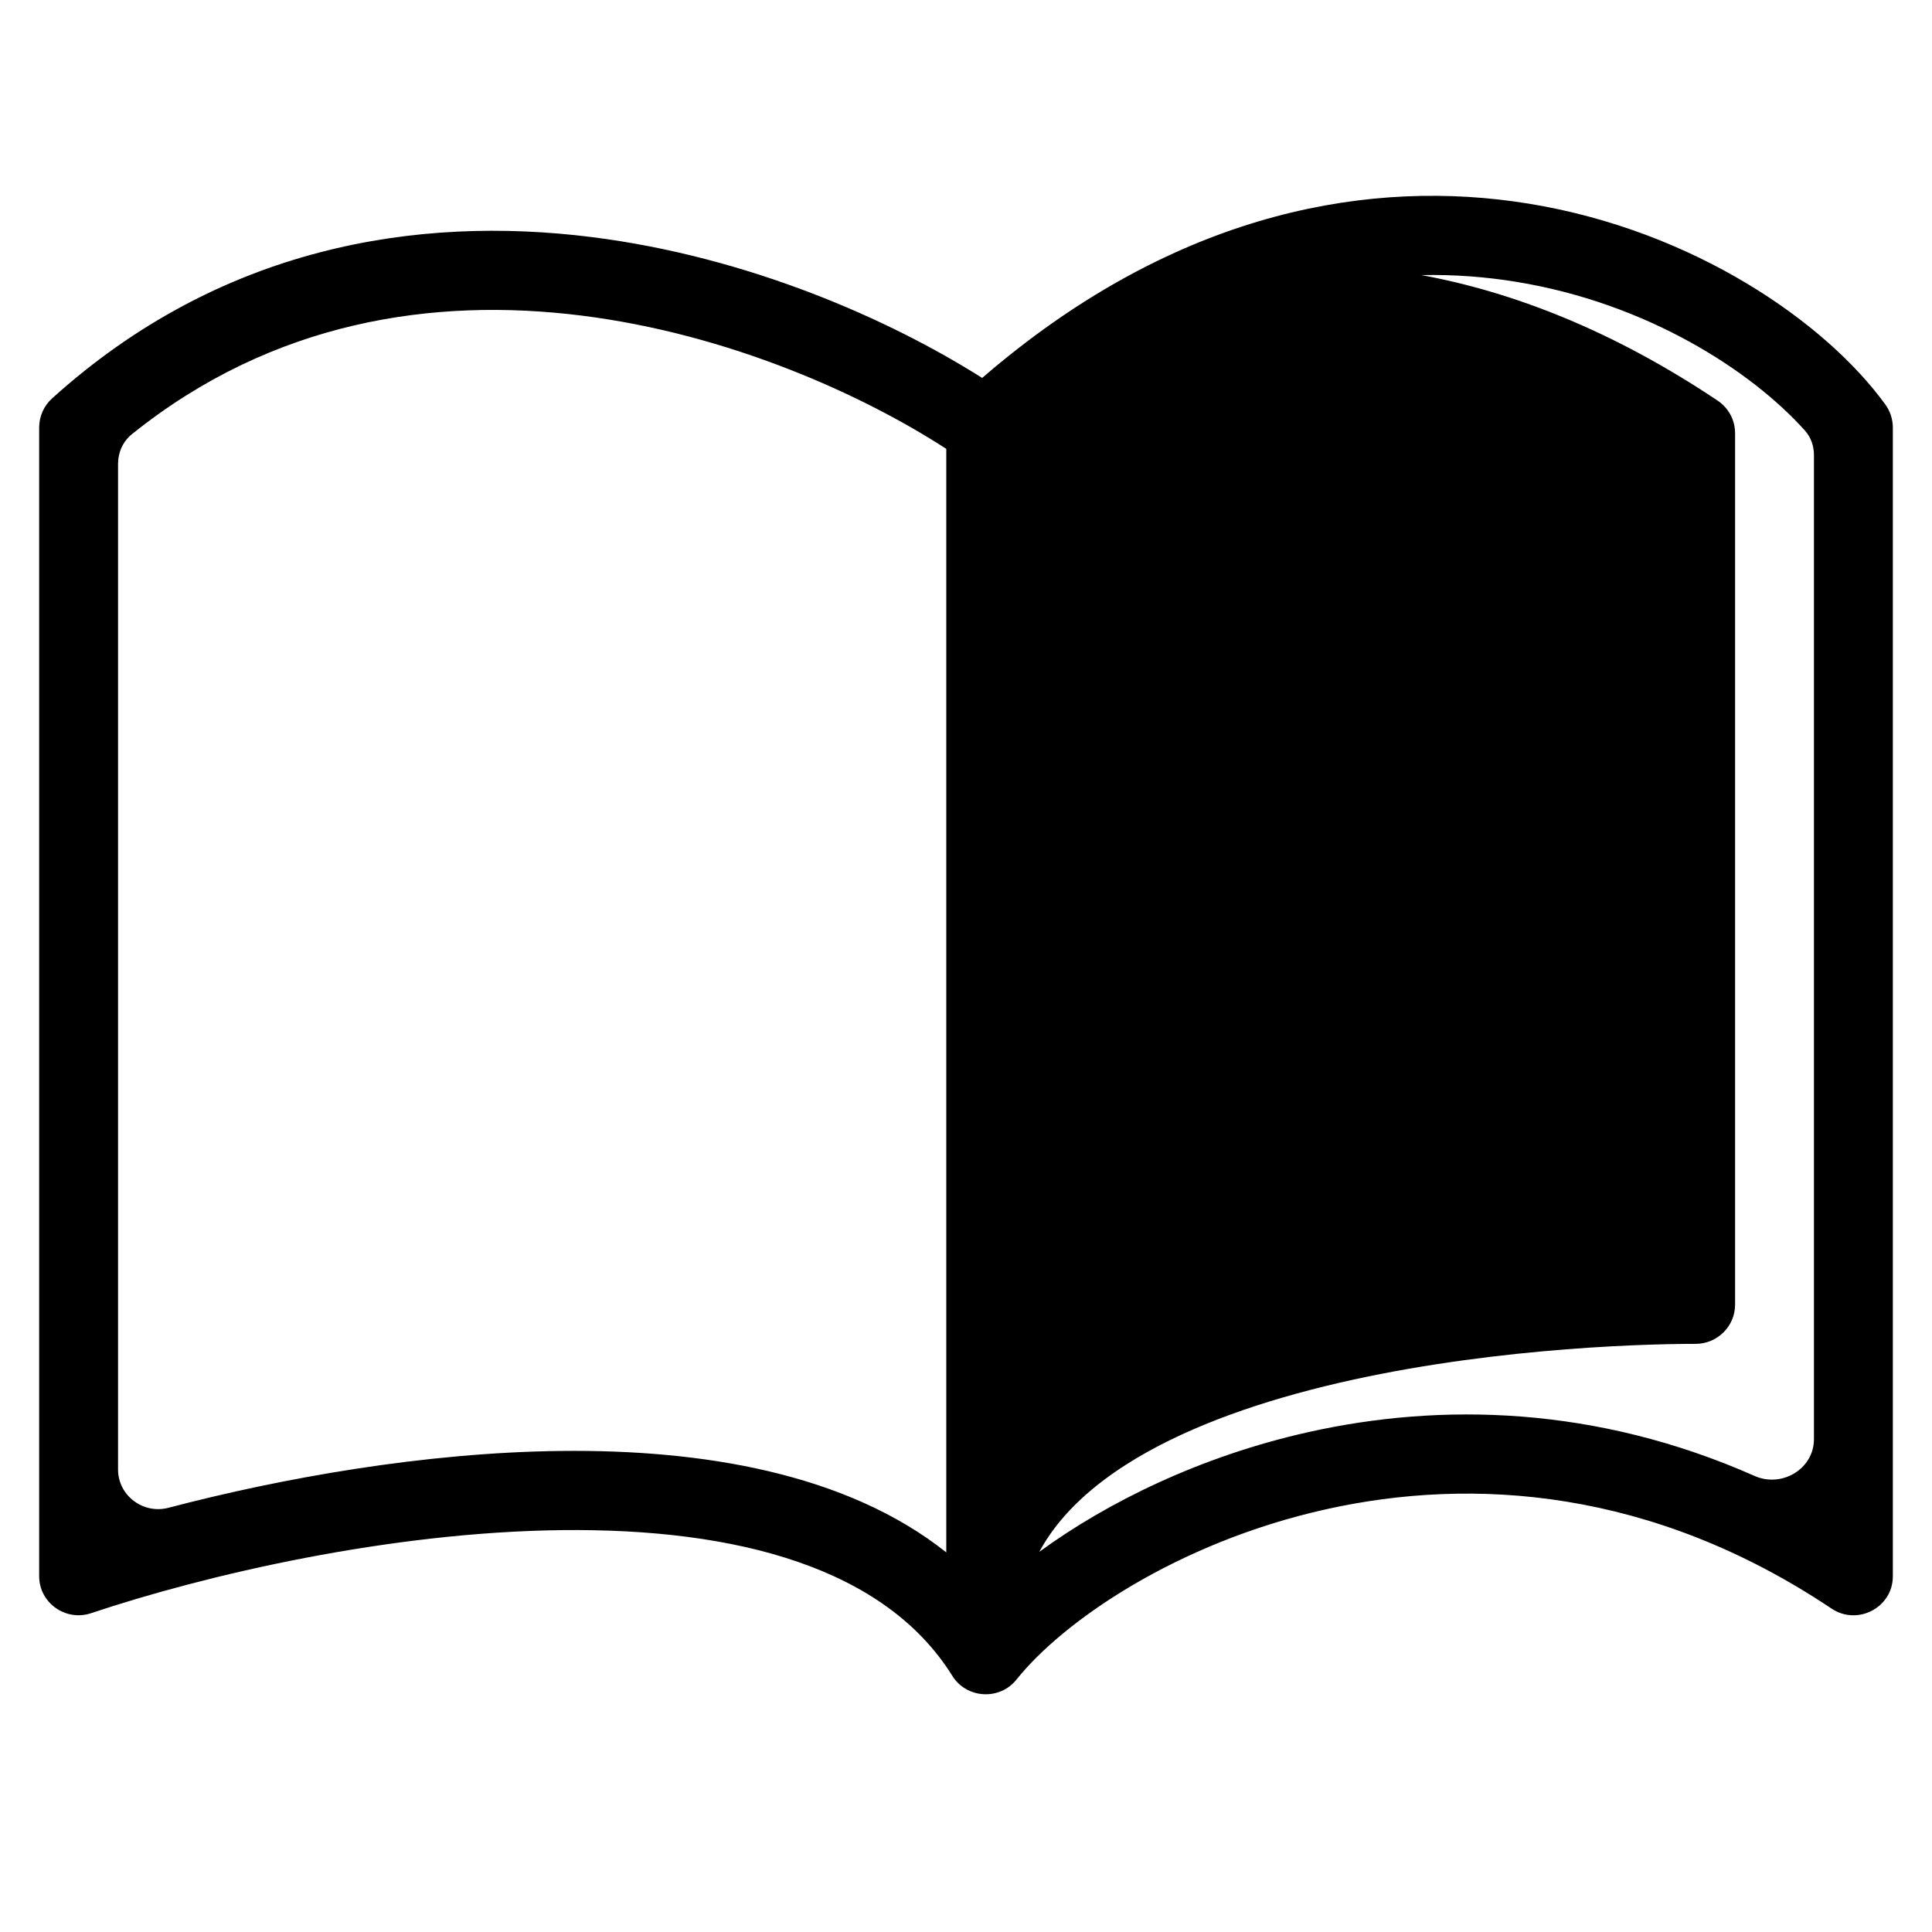 <svg width="148" height="148" viewBox="0 0 148 148" fill="none" xmlns="http://www.w3.org/2000/svg">
<path fill-rule="evenodd" clip-rule="evenodd" d="M144.422 30.982C139.893 24.733 129.8 17.661 117.082 15.597C105.065 13.646 90.781 16.172 76.629 27.781C76.363 27.994 76.106 28.208 75.859 28.422C75.652 28.597 75.445 28.774 75.239 28.952C68.204 24.498 57.367 19.669 45.294 18.157C31.938 16.485 16.89 18.868 4 30.511L3.989 30.521C3.359 31.09 3 31.899 3 32.747V120.741C3 122.79 5.033 124.228 6.977 123.578C15.836 120.614 29.868 117.361 43.066 117.214C56.507 117.064 67.816 120.13 72.949 128.373C74.044 130.131 76.579 130.28 77.87 128.66C81.399 124.232 90.118 118.179 101.546 115.625C112.832 113.103 126.571 114.036 140.303 123.224C142.296 124.558 145 123.148 145 120.75V32.752C145 32.12 144.8 31.504 144.429 30.992L144.422 30.982ZM72.489 34.385C66.121 30.257 55.889 25.596 44.546 24.175C33.203 22.755 20.909 24.581 10.108 33.258C9.424 33.808 9.043 34.646 9.043 35.524V112.566C9.043 114.569 10.967 116.011 12.905 115.503C21.602 113.223 32.491 111.266 42.998 111.149C53.722 111.029 64.824 112.827 72.489 118.92V34.385ZM79.612 118.88C84.832 115.07 91.986 111.548 100.233 109.705C110.357 107.442 122.255 107.679 134.412 113.065C136.498 113.989 138.957 112.527 138.957 110.246V34.857C138.957 34.171 138.728 33.501 138.27 32.989C134.18 28.423 126.197 23.22 116.118 21.584C113.813 21.209 111.394 21.021 108.884 21.073C115.897 22.364 123.561 25.321 131.57 30.684L131.584 30.693C132.416 31.25 132.915 32.185 132.915 33.186V99.946C132.915 101.603 131.55 102.946 129.894 102.946C124.967 102.946 112.853 103.4 101.457 106.2C95.754 107.602 90.404 109.55 86.254 112.203C83.246 114.126 80.989 116.336 79.612 118.88Z" fill="black"/>
</svg>
